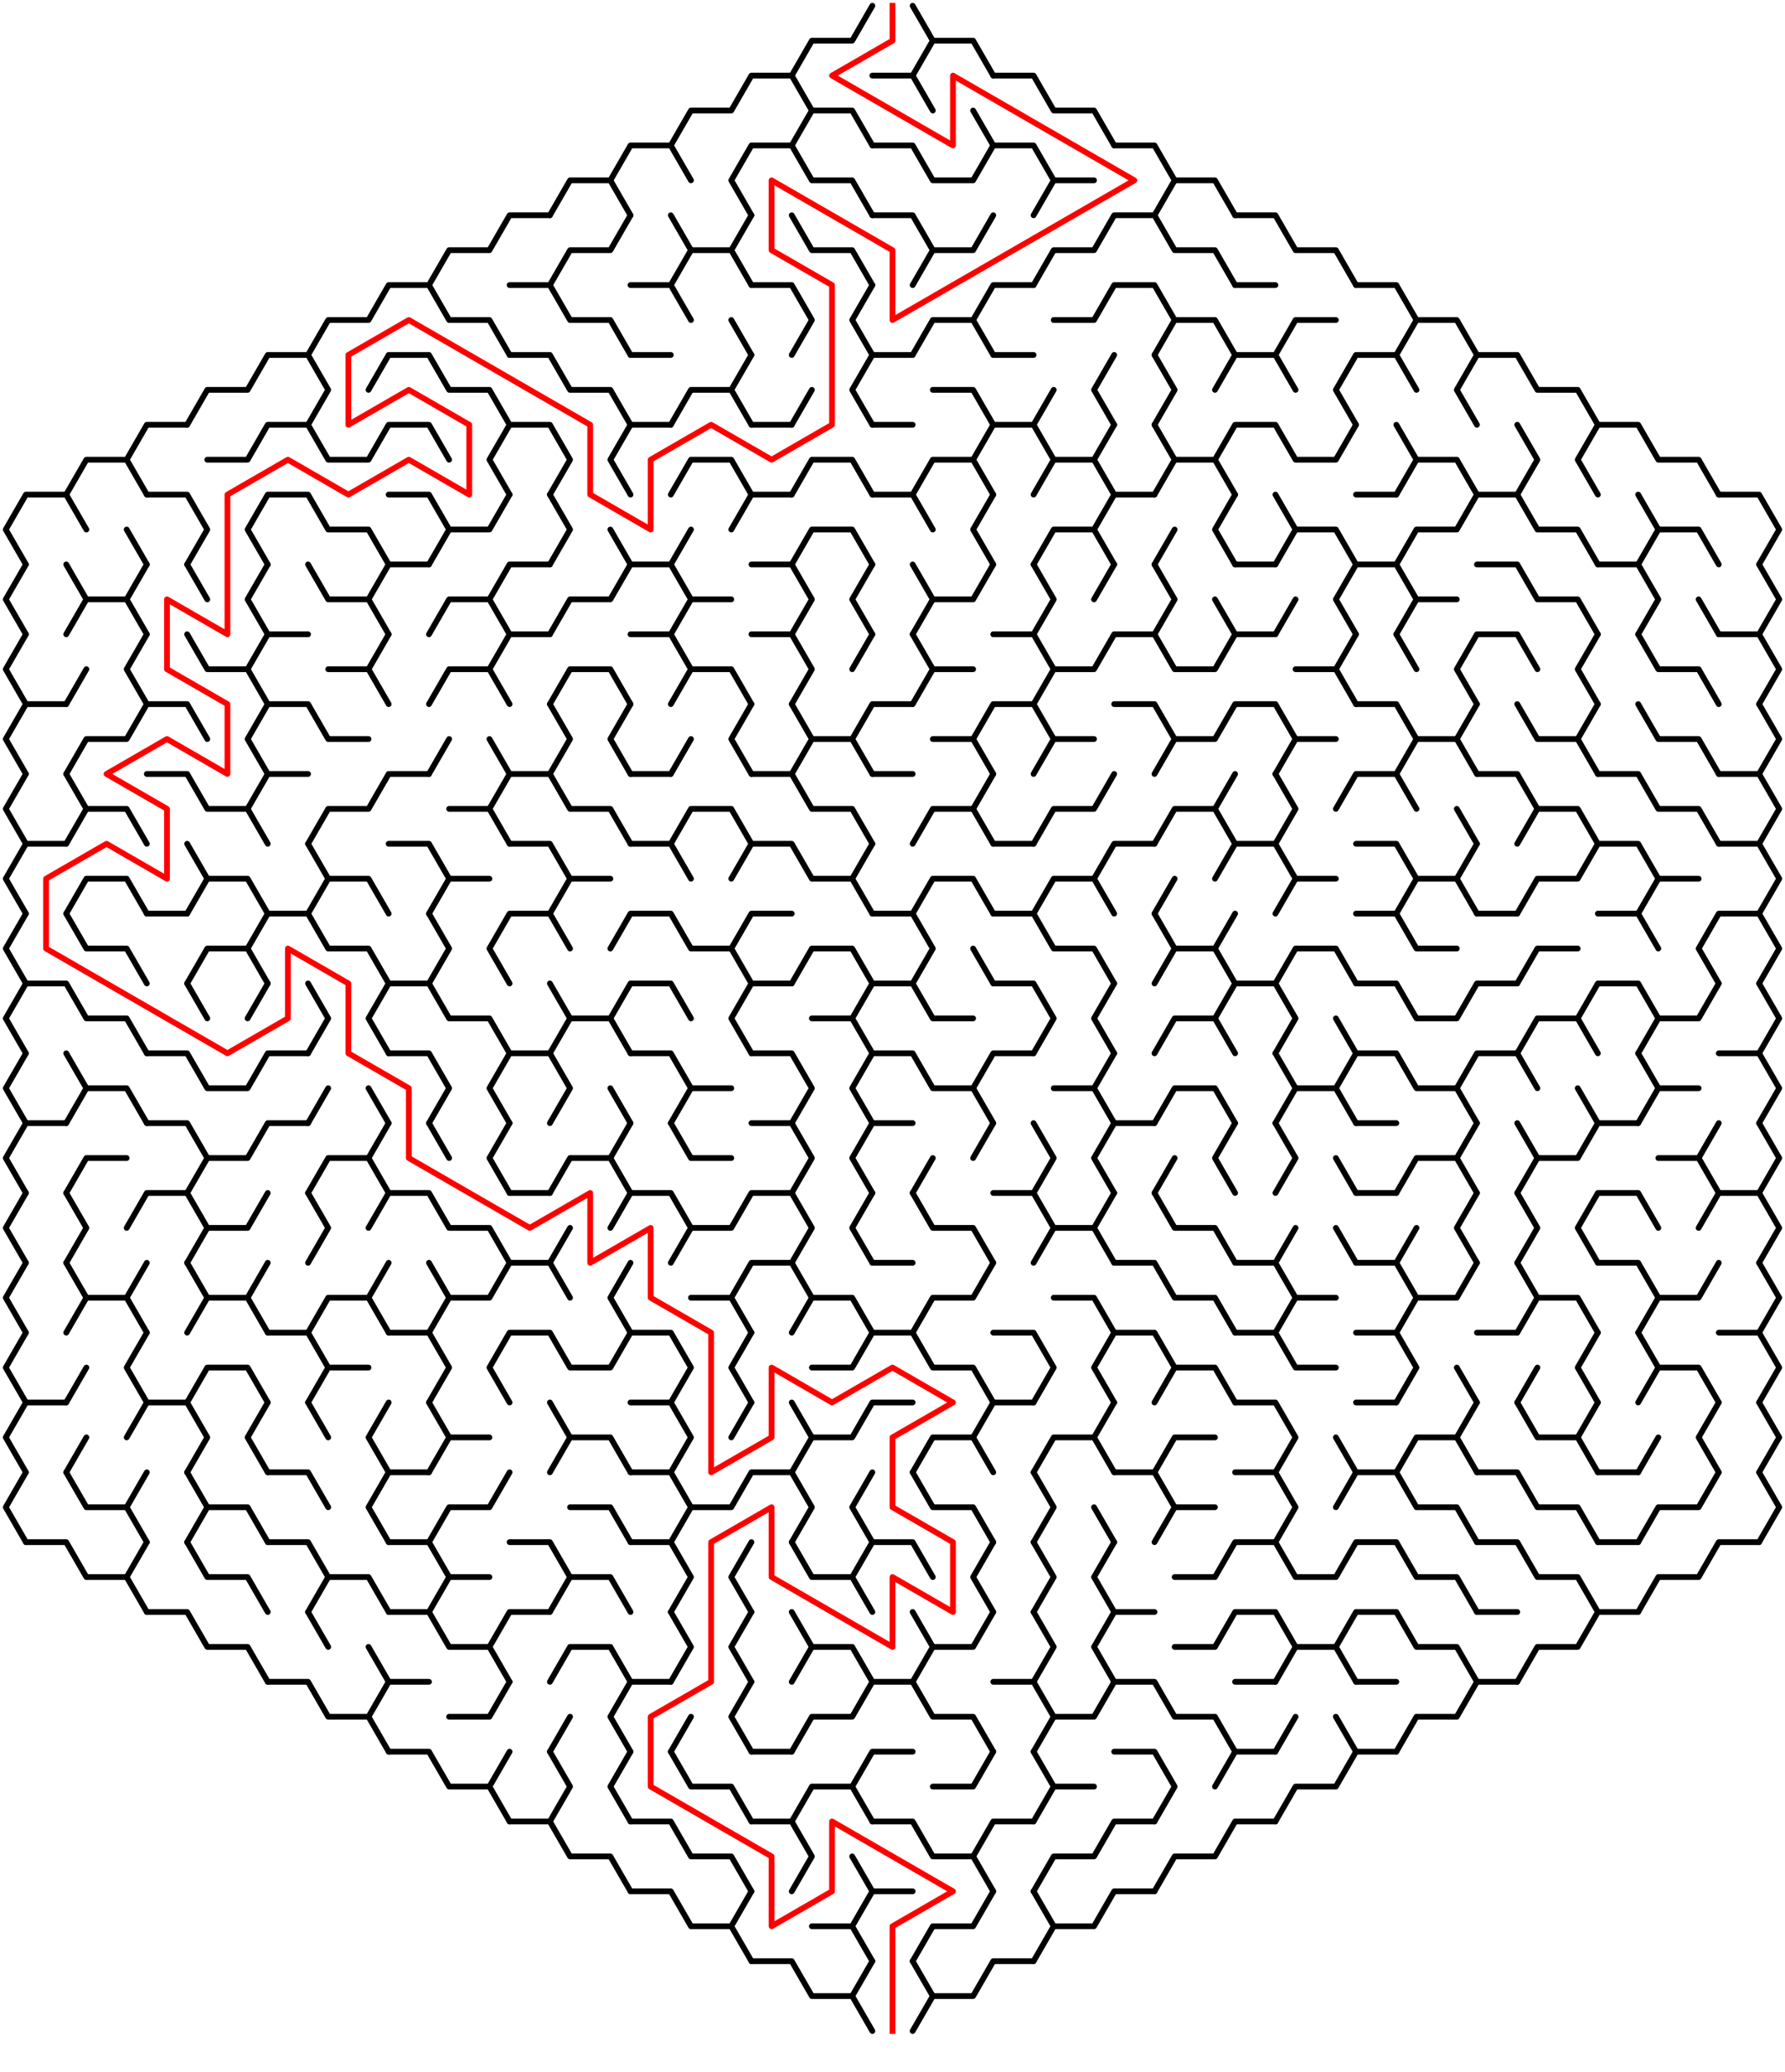 ﻿<?xml version="1.0" encoding="utf-8" standalone="no"?>
<!DOCTYPE svg PUBLIC "-//W3C//DTD SVG 1.1//EN" "http://www.w3.org/Graphics/SVG/1.1/DTD/svg11.dtd">
<svg width="620" height="719.337" version="1.1" xmlns="http://www.w3.org/2000/svg">
  <title>Hexagonal sigma maze with 15 cells side</title>
  <g fill="none" stroke="#000000" stroke-width="2" stroke-linecap="round" stroke-linejoin="round">
    <polyline points="275,26.249 282,14.124 296,14.124 303,2" />
    <polyline points="317,2 324,14.124 317,26.249" />
    <polyline points="324,14.124 338,14.124 345,26.249" />
    <polyline points="233,50.497 240,38.373 254,38.373 261,26.249 275,26.249 282,38.373 275,50.497" />
    <polyline points="282,38.373 296,38.373 303,50.497" />
    <polyline points="303,26.249 317,26.249 324,38.373" />
    <line x1="338" y1="38.373" x2="345" y2="50.497" />
    <polyline points="345,26.249 359,26.249 366,38.373 380,38.373 387,50.497" />
    <polyline points="191,74.746 198,62.622 212,62.622 219,74.746" />
    <polyline points="212,62.622 219,50.497 233,50.497 240,62.622" />
    <polyline points="261,74.746 254,62.622 261,50.497 275,50.497 282,62.622 296,62.622 303,74.746" />
    <polyline points="303,50.497 317,50.497 324,62.622 338,62.622 345,50.497 359,50.497 366,62.622 359,74.746" />
    <line x1="366" y1="62.622" x2="380" y2="62.622" />
    <polyline points="387,50.497 401,50.497 408,62.622 401,74.746" />
    <polyline points="408,62.622 422,62.622 429,74.746" />
    <polyline points="149,98.995 156,86.87 170,86.87 177,74.746 191,74.746" />
    <polyline points="191,98.995 198,86.87 212,86.87 219,74.746" />
    <polyline points="233,74.746 240,86.87 233,98.995" />
    <polyline points="240,86.87 254,86.87 261,98.995" />
    <line x1="254" y1="86.87" x2="261" y2="74.746" />
    <polyline points="275,74.746 282,86.87 296,86.87 303,98.995" />
    <polyline points="303,74.746 317,74.746 324,86.87 317,98.995" />
    <polyline points="324,86.87 338,86.87 345,74.746" />
    <polyline points="359,98.995 366,86.87 380,86.87 387,74.746 401,74.746 408,86.87 422,86.87 429,98.995" />
    <polyline points="429,74.746 443,74.746 450,86.87 464,86.87 471,98.995" />
    <polyline points="107,123.244 114,111.119 128,111.119 135,98.995 149,98.995 156,111.119 170,111.119 177,123.244" />
    <polyline points="177,98.995 191,98.995 198,111.119 212,111.119 219,123.244" />
    <polyline points="219,98.995 233,98.995 240,111.119" />
    <line x1="254" y1="111.119" x2="261" y2="123.244" />
    <polyline points="261,98.995 275,98.995 282,111.119 275,123.244" />
    <polyline points="303,123.244 296,111.119 303,98.995" />
    <polyline points="317,123.244 324,111.119 338,111.119 345,123.244" />
    <polyline points="338,111.119 345,98.995 359,98.995" />
    <polyline points="366,111.119 380,111.119 387,98.995 401,98.995 408,111.119 401,123.244" />
    <polyline points="408,111.119 422,111.119 429,123.244" />
    <line x1="429" y1="98.995" x2="443" y2="98.995" />
    <polyline points="443,123.244 450,111.119 464,111.119" />
    <polyline points="471,98.995 485,98.995 492,111.119 485,123.244" />
    <polyline points="492,111.119 506,111.119 513,123.244" />
    <polyline points="65,147.492 72,135.368 86,135.368 93,123.244 107,123.244 114,135.368 107,147.492" />
    <polyline points="128,135.368 135,123.244 149,123.244 156,135.368 170,135.368 177,147.492" />
    <polyline points="177,123.244 191,123.244 198,135.368 212,135.368 219,147.492" />
    <line x1="219" y1="123.244" x2="233" y2="123.244" />
    <polyline points="233,147.492 240,135.368 254,135.368 261,147.492" />
    <line x1="254" y1="135.368" x2="261" y2="123.244" />
    <line x1="275" y1="147.492" x2="282" y2="135.368" />
    <polyline points="303,147.492 296,135.368 303,123.244 317,123.244" />
    <polyline points="324,135.368 338,135.368 345,147.492" />
    <line x1="345" y1="123.244" x2="359" y2="123.244" />
    <line x1="359" y1="147.492" x2="366" y2="135.368" />
    <polyline points="387,147.492 380,135.368 387,123.244" />
    <polyline points="401,123.244 408,135.368 401,147.492" />
    <polyline points="422,135.368 429,123.244 443,123.244 450,135.368" />
    <polyline points="471,147.492 464,135.368 471,123.244 485,123.244 492,135.368" />
    <polyline points="513,147.492 506,135.368 513,123.244 527,123.244 534,135.368 548,135.368 555,147.492" />
    <polyline points="23,171.741 30,159.617 44,159.617 51,171.741" />
    <polyline points="44,159.617 51,147.492 65,147.492" />
    <polyline points="72,159.617 86,159.617 93,147.492 107,147.492 114,159.617 128,159.617 135,147.492 149,147.492 156,159.617" />
    <polyline points="177,171.741 170,159.617 177,147.492 191,147.492 198,159.617 191,171.741" />
    <polyline points="219,171.741 212,159.617 219,147.492 233,147.492" />
    <polyline points="233,171.741 240,159.617 254,159.617 261,171.741" />
    <line x1="261" y1="147.492" x2="275" y2="147.492" />
    <polyline points="275,171.741 282,159.617 296,159.617 303,171.741" />
    <line x1="303" y1="147.492" x2="317" y2="147.492" />
    <polyline points="317,171.741 324,159.617 338,159.617 345,171.741" />
    <polyline points="338,159.617 345,147.492 359,147.492 366,159.617 359,171.741" />
    <polyline points="366,159.617 380,159.617 387,171.741" />
    <line x1="380" y1="159.617" x2="387" y2="147.492" />
    <polyline points="401,147.492 408,159.617 401,171.741" />
    <polyline points="408,159.617 422,159.617 429,171.741" />
    <polyline points="422,159.617 429,147.492 443,147.492 450,159.617 464,159.617 471,147.492" />
    <polyline points="485,147.492 492,159.617 485,171.741" />
    <polyline points="492,159.617 506,159.617 513,171.741" />
    <polyline points="527,147.492 534,159.617 527,171.741" />
    <polyline points="555,171.741 548,159.617 555,147.492 569,147.492 576,159.617 590,159.617 597,171.741" />
    <polyline points="9,195.99 2,183.865 9,171.741 23,171.741 30,183.865" />
    <line x1="44" y1="183.865" x2="51" y2="195.99" />
    <polyline points="51,171.741 65,171.741 72,183.865 65,195.99" />
    <polyline points="93,195.99 86,183.865 93,171.741 107,171.741 114,183.865 128,183.865 135,195.99" />
    <polyline points="135,171.741 149,171.741 156,183.865 149,195.99" />
    <polyline points="156,183.865 170,183.865 177,171.741" />
    <polyline points="191,171.741 198,183.865 191,195.99" />
    <line x1="212" y1="183.865" x2="219" y2="195.99" />
    <line x1="233" y1="195.99" x2="240" y2="183.865" />
    <polyline points="254,183.865 261,171.741 275,171.741" />
    <polyline points="275,195.99 282,183.865 296,183.865 303,195.99" />
    <polyline points="303,171.741 317,171.741 324,183.865" />
    <polyline points="345,195.99 338,183.865 345,171.741" />
    <polyline points="359,195.99 366,183.865 380,183.865 387,195.99" />
    <polyline points="380,183.865 387,171.741 401,171.741" />
    <line x1="401" y1="195.99" x2="408" y2="183.865" />
    <polyline points="429,195.99 422,183.865 429,171.741" />
    <polyline points="443,171.741 450,183.865 443,195.99" />
    <polyline points="450,183.865 464,183.865 471,195.99" />
    <line x1="471" y1="171.741" x2="485" y2="171.741" />
    <polyline points="485,195.99 492,183.865 506,183.865 513,171.741 527,171.741 534,183.865 548,183.865 555,195.99" />
    <polyline points="569,171.741 576,183.865 569,195.99" />
    <polyline points="576,183.865 590,183.865 597,195.99" />
    <polyline points="597,171.741 611,171.741 618,183.865 611,195.99" />
    <polyline points="9,220.238 2,208.114 9,195.99" />
    <polyline points="23,195.99 30,208.114 23,220.238" />
    <polyline points="30,208.114 44,208.114 51,220.238" />
    <line x1="44" y1="208.114" x2="51" y2="195.99" />
    <line x1="65" y1="195.99" x2="72" y2="208.114" />
    <polyline points="93,220.238 86,208.114 93,195.99" />
    <polyline points="107,195.99 114,208.114 128,208.114 135,220.238" />
    <polyline points="128,208.114 135,195.99 149,195.99" />
    <polyline points="149,220.238 156,208.114 170,208.114 177,220.238" />
    <polyline points="170,208.114 177,195.99 191,195.99" />
    <polyline points="191,220.238 198,208.114 212,208.114 219,195.99 233,195.99 240,208.114 233,220.238" />
    <line x1="240" y1="208.114" x2="254" y2="208.114" />
    <polyline points="261,195.99 275,195.99 282,208.114 275,220.238" />
    <polyline points="303,220.238 296,208.114 303,195.99" />
    <polyline points="317,195.99 324,208.114 317,220.238" />
    <polyline points="324,208.114 338,208.114 345,195.99" />
    <polyline points="359,195.99 366,208.114 359,220.238" />
    <line x1="380" y1="208.114" x2="387" y2="195.99" />
    <polyline points="401,195.99 408,208.114 401,220.238" />
    <line x1="422" y1="208.114" x2="429" y2="220.238" />
    <line x1="429" y1="195.99" x2="443" y2="195.99" />
    <line x1="443" y1="220.238" x2="450" y2="208.114" />
    <polyline points="471,220.238 464,208.114 471,195.99 485,195.99 492,208.114 485,220.238" />
    <line x1="492" y1="208.114" x2="506" y2="208.114" />
    <polyline points="513,195.99 527,195.99 534,208.114 548,208.114 555,220.238" />
    <polyline points="555,195.99 569,195.99 576,208.114 569,220.238" />
    <line x1="590" y1="208.114" x2="597" y2="220.238" />
    <polyline points="611,195.99 618,208.114 611,220.238" />
    <polyline points="9,244.487 2,232.363 9,220.238" />
    <line x1="23" y1="244.487" x2="30" y2="232.363" />
    <polyline points="51,244.487 44,232.363 51,220.238" />
    <polyline points="65,220.238 72,232.363 86,232.363 93,244.487" />
    <polyline points="86,232.363 93,220.238 107,220.238" />
    <polyline points="114,232.363 128,232.363 135,244.487" />
    <line x1="128" y1="232.363" x2="135" y2="220.238" />
    <polyline points="149,244.487 156,232.363 170,232.363 177,244.487" />
    <polyline points="170,232.363 177,220.238 191,220.238" />
    <polyline points="191,244.487 198,232.363 212,232.363 219,244.487" />
    <polyline points="219,220.238 233,220.238 240,232.363 233,244.487" />
    <polyline points="240,232.363 254,232.363 261,244.487" />
    <polyline points="261,220.238 275,220.238 282,232.363 275,244.487" />
    <line x1="296" y1="232.363" x2="303" y2="220.238" />
    <polyline points="317,220.238 324,232.363 317,244.487" />
    <line x1="324" y1="232.363" x2="338" y2="232.363" />
    <polyline points="345,220.238 359,220.238 366,232.363 359,244.487" />
    <polyline points="366,232.363 380,232.363 387,220.238 401,220.238 408,232.363 422,232.363 429,220.238 443,220.238" />
    <polyline points="450,232.363 464,232.363 471,244.487" />
    <line x1="464" y1="232.363" x2="471" y2="220.238" />
    <line x1="485" y1="220.238" x2="492" y2="232.363" />
    <polyline points="513,244.487 506,232.363 513,220.238 527,220.238 534,232.363" />
    <polyline points="555,244.487 548,232.363 555,220.238" />
    <polyline points="569,220.238 576,232.363 590,232.363 597,244.487" />
    <polyline points="597,220.238 611,220.238 618,232.363 611,244.487" />
    <polyline points="9,268.736 2,256.611 9,244.487 23,244.487" />
    <polyline points="23,268.736 30,256.611 44,256.611 51,244.487 65,244.487 72,256.611" />
    <polyline points="93,268.736 86,256.611 93,244.487 107,244.487 114,256.611 128,256.611" />
    <line x1="149" y1="268.736" x2="156" y2="256.611" />
    <line x1="170" y1="256.611" x2="177" y2="268.736" />
    <polyline points="191,244.487 198,256.611 191,268.736" />
    <polyline points="219,268.736 212,256.611 219,244.487" />
    <line x1="233" y1="268.736" x2="240" y2="256.611" />
    <polyline points="261,268.736 254,256.611 261,244.487" />
    <polyline points="275,244.487 282,256.611 275,268.736" />
    <polyline points="282,256.611 296,256.611 303,268.736" />
    <polyline points="296,256.611 303,244.487 317,244.487" />
    <polyline points="324,256.611 338,256.611 345,268.736" />
    <polyline points="338,256.611 345,244.487 359,244.487 366,256.611 359,268.736" />
    <line x1="366" y1="256.611" x2="380" y2="256.611" />
    <polyline points="387,244.487 401,244.487 408,256.611 401,268.736" />
    <polyline points="408,256.611 422,256.611 429,244.487 443,244.487 450,256.611 443,268.736" />
    <line x1="450" y1="256.611" x2="464" y2="256.611" />
    <polyline points="471,244.487 485,244.487 492,256.611 485,268.736" />
    <polyline points="492,256.611 506,256.611 513,268.736" />
    <line x1="506" y1="256.611" x2="513" y2="244.487" />
    <polyline points="527,244.487 534,256.611 548,256.611 555,268.736" />
    <line x1="548" y1="256.611" x2="555" y2="244.487" />
    <polyline points="569,244.487 576,256.611 590,256.611 597,268.736" />
    <polyline points="611,244.487 618,256.611 611,268.736" />
    <polyline points="9,292.985 2,280.86 9,268.736" />
    <polyline points="23,268.736 30,280.86 23,292.985" />
    <polyline points="30,280.86 44,280.86 51,292.985" />
    <polyline points="51,268.736 65,268.736 72,280.86 86,280.86 93,292.985" />
    <polyline points="86,280.86 93,268.736 107,268.736" />
    <polyline points="107,292.985 114,280.86 128,280.86 135,268.736 149,268.736" />
    <polyline points="156,280.86 170,280.86 177,292.985" />
    <polyline points="170,280.86 177,268.736 191,268.736 198,280.86 212,280.86 219,292.985" />
    <line x1="219" y1="268.736" x2="233" y2="268.736" />
    <polyline points="233,292.985 240,280.86 254,280.86 261,292.985" />
    <polyline points="261,268.736 275,268.736 282,280.86 296,280.86 303,292.985" />
    <line x1="303" y1="268.736" x2="317" y2="268.736" />
    <polyline points="317,292.985 324,280.86 338,280.86 345,292.985" />
    <line x1="338" y1="280.86" x2="345" y2="268.736" />
    <polyline points="359,292.985 366,280.86 380,280.86 387,268.736" />
    <polyline points="401,292.985 408,280.86 422,280.86 429,292.985" />
    <line x1="422" y1="280.86" x2="429" y2="268.736" />
    <polyline points="443,268.736 450,280.86 443,292.985" />
    <polyline points="464,280.86 471,268.736 485,268.736 492,280.86" />
    <line x1="506" y1="280.86" x2="513" y2="292.985" />
    <polyline points="513,268.736 527,268.736 534,280.86 527,292.985" />
    <polyline points="534,280.86 548,280.86 555,292.985" />
    <polyline points="555,268.736 569,268.736 576,280.86 590,280.86 597,292.985" />
    <polyline points="597,268.736 611,268.736 618,280.86 611,292.985" />
    <polyline points="9,317.233 2,305.109 9,292.985 23,292.985" />
    <polyline points="23,317.233 30,305.109 44,305.109 51,317.233" />
    <polyline points="65,292.985 72,305.109 65,317.233" />
    <polyline points="72,305.109 86,305.109 93,317.233" />
    <polyline points="107,292.985 114,305.109 107,317.233" />
    <polyline points="114,305.109 128,305.109 135,317.233" />
    <polyline points="135,292.985 149,292.985 156,305.109 149,317.233" />
    <line x1="156" y1="305.109" x2="170" y2="305.109" />
    <polyline points="177,292.985 191,292.985 198,305.109 191,317.233" />
    <line x1="198" y1="305.109" x2="212" y2="305.109" />
    <polyline points="219,292.985 233,292.985 240,305.109" />
    <polyline points="254,305.109 261,292.985 275,292.985 282,305.109 296,305.109 303,317.233" />
    <line x1="296" y1="305.109" x2="303" y2="292.985" />
    <polyline points="317,317.233 324,305.109 338,305.109 345,317.233" />
    <line x1="345" y1="292.985" x2="359" y2="292.985" />
    <polyline points="359,317.233 366,305.109 380,305.109 387,317.233" />
    <polyline points="380,305.109 387,292.985 401,292.985" />
    <line x1="401" y1="317.233" x2="408" y2="305.109" />
    <polyline points="422,305.109 429,292.985 443,292.985 450,305.109 443,317.233" />
    <line x1="450" y1="305.109" x2="464" y2="305.109" />
    <polyline points="471,292.985 485,292.985 492,305.109 485,317.233" />
    <polyline points="492,305.109 506,305.109 513,317.233" />
    <line x1="506" y1="305.109" x2="513" y2="292.985" />
    <polyline points="527,317.233 534,305.109 548,305.109 555,292.985 569,292.985 576,305.109 569,317.233" />
    <line x1="576" y1="305.109" x2="590" y2="305.109" />
    <polyline points="597,292.985 611,292.985 618,305.109 611,317.233" />
    <polyline points="9,341.482 2,329.358 9,317.233" />
    <polyline points="23,317.233 30,329.358 44,329.358 51,341.482" />
    <line x1="51" y1="317.233" x2="65" y2="317.233" />
    <polyline points="65,341.482 72,329.358 86,329.358 93,341.482" />
    <polyline points="86,329.358 93,317.233 107,317.233 114,329.358 128,329.358 135,341.482" />
    <polyline points="149,317.233 156,329.358 149,341.482" />
    <polyline points="177,341.482 170,329.358 177,317.233 191,317.233 198,329.358" />
    <polyline points="212,329.358 219,317.233 233,317.233 240,329.358 254,329.358 261,341.482" />
    <polyline points="254,329.358 261,317.233 275,317.233" />
    <polyline points="275,341.482 282,329.358 296,329.358 303,341.482" />
    <polyline points="303,317.233 317,317.233 324,329.358 317,341.482" />
    <line x1="338" y1="329.358" x2="345" y2="341.482" />
    <polyline points="345,317.233 359,317.233 366,329.358 380,329.358 387,341.482" />
    <polyline points="401,317.233 408,329.358 401,341.482" />
    <polyline points="408,329.358 422,329.358 429,341.482" />
    <line x1="422" y1="329.358" x2="429" y2="317.233" />
    <polyline points="443,341.482 450,329.358 464,329.358 471,341.482" />
    <polyline points="471,317.233 485,317.233 492,329.358 506,329.358" />
    <line x1="513" y1="317.233" x2="527" y2="317.233" />
    <polyline points="527,341.482 534,329.358 548,329.358" />
    <polyline points="555,317.233 569,317.233 576,329.358" />
    <polyline points="597,341.482 590,329.358 597,317.233 611,317.233 618,329.358 611,341.482" />
    <polyline points="9,365.731 2,353.606 9,341.482 23,341.482 30,353.606 44,353.606 51,365.731" />
    <line x1="65" y1="341.482" x2="72" y2="353.606" />
    <line x1="86" y1="353.606" x2="93" y2="341.482" />
    <polyline points="107,341.482 114,353.606 107,365.731" />
    <polyline points="135,365.731 128,353.606 135,341.482 149,341.482 156,353.606 170,353.606 177,365.731" />
    <polyline points="191,341.482 198,353.606 191,365.731" />
    <polyline points="198,353.606 212,353.606 219,365.731" />
    <polyline points="212,353.606 219,341.482 233,341.482 240,353.606" />
    <polyline points="261,365.731 254,353.606 261,341.482 275,341.482" />
    <polyline points="282,353.606 296,353.606 303,365.731" />
    <polyline points="296,353.606 303,341.482 317,341.482 324,353.606 338,353.606" />
    <polyline points="345,341.482 359,341.482 366,353.606 359,365.731" />
    <polyline points="387,365.731 380,353.606 387,341.482" />
    <polyline points="401,365.731 408,353.606 422,353.606 429,365.731" />
    <polyline points="422,353.606 429,341.482 443,341.482 450,353.606 443,365.731" />
    <line x1="464" y1="353.606" x2="471" y2="365.731" />
    <polyline points="471,341.482 485,341.482 492,353.606 506,353.606 513,341.482 527,341.482" />
    <polyline points="527,365.731 534,353.606 548,353.606 555,365.731" />
    <polyline points="548,353.606 555,341.482 569,341.482 576,353.606 569,365.731" />
    <polyline points="576,353.606 590,353.606 597,341.482" />
    <polyline points="611,341.482 618,353.606 611,365.731" />
    <polyline points="9,389.979 2,377.855 9,365.731" />
    <polyline points="23,365.731 30,377.855 23,389.979" />
    <polyline points="30,377.855 44,377.855 51,389.979" />
    <polyline points="51,365.731 65,365.731 72,377.855 86,377.855 93,365.731 107,365.731" />
    <line x1="107" y1="389.979" x2="114" y2="377.855" />
    <line x1="128" y1="377.855" x2="135" y2="389.979" />
    <polyline points="135,365.731 149,365.731 156,377.855 149,389.979" />
    <polyline points="177,389.979 170,377.855 177,365.731 191,365.731 198,377.855 191,389.979" />
    <line x1="212" y1="377.855" x2="219" y2="389.979" />
    <polyline points="219,365.731 233,365.731 240,377.855 233,389.979" />
    <line x1="240" y1="377.855" x2="254" y2="377.855" />
    <polyline points="261,365.731 275,365.731 282,377.855 275,389.979" />
    <polyline points="303,389.979 296,377.855 303,365.731 317,365.731 324,377.855 338,377.855 345,389.979" />
    <polyline points="338,377.855 345,365.731 359,365.731" />
    <polyline points="366,377.855 380,377.855 387,389.979" />
    <line x1="380" y1="377.855" x2="387" y2="365.731" />
    <polyline points="401,389.979 408,377.855 422,377.855 429,389.979" />
    <polyline points="443,365.731 450,377.855 443,389.979" />
    <polyline points="450,377.855 464,377.855 471,389.979" />
    <polyline points="464,377.855 471,365.731 485,365.731 492,377.855 506,377.855 513,389.979" />
    <polyline points="506,377.855 513,365.731 527,365.731 534,377.855" />
    <line x1="548" y1="377.855" x2="555" y2="389.979" />
    <polyline points="569,365.731 576,377.855 569,389.979" />
    <line x1="576" y1="377.855" x2="590" y2="377.855" />
    <polyline points="597,365.731 611,365.731 618,377.855 611,389.979" />
    <polyline points="9,414.228 2,402.104 9,389.979 23,389.979" />
    <polyline points="23,414.228 30,402.104 44,402.104" />
    <polyline points="51,389.979 65,389.979 72,402.104 65,414.228" />
    <polyline points="72,402.104 86,402.104 93,389.979 107,389.979" />
    <polyline points="107,414.228 114,402.104 128,402.104 135,414.228" />
    <line x1="128" y1="402.104" x2="135" y2="389.979" />
    <line x1="149" y1="389.979" x2="156" y2="402.104" />
    <polyline points="177,414.228 170,402.104 177,389.979" />
    <polyline points="191,414.228 198,402.104 212,402.104 219,414.228" />
    <line x1="212" y1="402.104" x2="219" y2="389.979" />
    <polyline points="233,389.979 240,402.104 254,402.104" />
    <polyline points="261,389.979 275,389.979 282,402.104 275,414.228" />
    <polyline points="303,414.228 296,402.104 303,389.979 317,389.979" />
    <line x1="317" y1="414.228" x2="324" y2="402.104" />
    <line x1="338" y1="402.104" x2="345" y2="389.979" />
    <polyline points="359,389.979 366,402.104 359,414.228" />
    <polyline points="387,414.228 380,402.104 387,389.979 401,389.979" />
    <line x1="401" y1="414.228" x2="408" y2="402.104" />
    <polyline points="429,414.228 422,402.104 429,389.979" />
    <polyline points="443,389.979 450,402.104 443,414.228" />
    <line x1="464" y1="402.104" x2="471" y2="414.228" />
    <line x1="471" y1="389.979" x2="485" y2="389.979" />
    <polyline points="485,414.228 492,402.104 506,402.104 513,414.228" />
    <line x1="506" y1="402.104" x2="513" y2="389.979" />
    <polyline points="527,389.979 534,402.104 527,414.228" />
    <polyline points="534,402.104 548,402.104 555,389.979 569,389.979" />
    <polyline points="576,402.104 590,402.104 597,414.228" />
    <line x1="590" y1="402.104" x2="597" y2="389.979" />
    <polyline points="611,389.979 618,402.104 611,414.228" />
    <polyline points="9,438.477 2,426.352 9,414.228" />
    <polyline points="23,414.228 30,426.352 23,438.477" />
    <polyline points="44,426.352 51,414.228 65,414.228 72,426.352 65,438.477" />
    <polyline points="72,426.352 86,426.352 93,414.228" />
    <polyline points="107,414.228 114,426.352 107,438.477" />
    <polyline points="128,426.352 135,414.228 149,414.228 156,426.352 170,426.352 177,438.477" />
    <line x1="177" y1="414.228" x2="191" y2="414.228" />
    <line x1="191" y1="438.477" x2="198" y2="426.352" />
    <polyline points="212,426.352 219,414.228 233,414.228 240,426.352 233,438.477" />
    <polyline points="240,426.352 254,426.352 261,414.228 275,414.228 282,426.352 275,438.477" />
    <polyline points="303,438.477 296,426.352 303,414.228" />
    <polyline points="317,414.228 324,426.352 338,426.352 345,438.477" />
    <polyline points="345,414.228 359,414.228 366,426.352 359,438.477" />
    <polyline points="366,426.352 380,426.352 387,438.477" />
    <line x1="380" y1="426.352" x2="387" y2="414.228" />
    <polyline points="401,414.228 408,426.352 422,426.352 429,438.477" />
    <line x1="443" y1="438.477" x2="450" y2="426.352" />
    <line x1="464" y1="426.352" x2="471" y2="438.477" />
    <line x1="471" y1="414.228" x2="485" y2="414.228" />
    <line x1="485" y1="438.477" x2="492" y2="426.352" />
    <polyline points="513,438.477 506,426.352 513,414.228" />
    <polyline points="527,414.228 534,426.352 527,438.477" />
    <polyline points="555,438.477 548,426.352 555,414.228 569,414.228 576,426.352" />
    <polyline points="590,426.352 597,414.228 611,414.228 618,426.352 611,438.477" />
    <polyline points="9,462.726 2,450.601 9,438.477" />
    <polyline points="23,438.477 30,450.601 23,462.726" />
    <polyline points="30,450.601 44,450.601 51,462.726" />
    <line x1="44" y1="450.601" x2="51" y2="438.477" />
    <polyline points="65,438.477 72,450.601 65,462.726" />
    <polyline points="72,450.601 86,450.601 93,462.726" />
    <line x1="86" y1="450.601" x2="93" y2="438.477" />
    <polyline points="107,462.726 114,450.601 128,450.601 135,462.726" />
    <line x1="128" y1="450.601" x2="135" y2="438.477" />
    <polyline points="149,438.477 156,450.601 149,462.726" />
    <polyline points="156,450.601 170,450.601 177,438.477 191,438.477 198,450.601" />
    <polyline points="219,462.726 212,450.601 219,438.477" />
    <polyline points="240,450.601 254,450.601 261,462.726" />
    <polyline points="254,450.601 261,438.477 275,438.477 282,450.601 275,462.726" />
    <polyline points="282,450.601 296,450.601 303,462.726" />
    <line x1="303" y1="438.477" x2="317" y2="438.477" />
    <polyline points="317,462.726 324,450.601 338,450.601 345,438.477" />
    <polyline points="366,450.601 380,450.601 387,462.726" />
    <polyline points="387,438.477 401,438.477 408,450.601 422,450.601 429,462.726" />
    <polyline points="429,438.477 443,438.477 450,450.601 443,462.726" />
    <line x1="450" y1="450.601" x2="464" y2="450.601" />
    <polyline points="471,438.477 485,438.477 492,450.601 485,462.726" />
    <polyline points="492,450.601 506,450.601 513,438.477" />
    <polyline points="527,438.477 534,450.601 527,462.726" />
    <polyline points="534,450.601 548,450.601 555,462.726" />
    <polyline points="555,438.477 569,438.477 576,450.601 569,462.726" />
    <polyline points="576,450.601 590,450.601 597,438.477" />
    <polyline points="611,438.477 618,450.601 611,462.726" />
    <polyline points="9,486.974 2,474.85 9,462.726" />
    <line x1="23" y1="486.974" x2="30" y2="474.85" />
    <polyline points="51,486.974 44,474.85 51,462.726" />
    <polyline points="65,486.974 72,474.85 86,474.85 93,486.974" />
    <polyline points="93,462.726 107,462.726 114,474.85 107,486.974" />
    <line x1="114" y1="474.85" x2="128" y2="474.85" />
    <polyline points="135,462.726 149,462.726 156,474.85 149,486.974" />
    <polyline points="177,486.974 170,474.85 177,462.726 191,462.726 198,474.85 212,474.85 219,462.726 233,462.726 240,474.85 233,486.974" />
    <polyline points="261,486.974 254,474.85 261,462.726" />
    <polyline points="282,474.85 296,474.85 303,462.726 317,462.726 324,474.85 338,474.85 345,486.974" />
    <polyline points="345,462.726 359,462.726 366,474.85 359,486.974" />
    <polyline points="387,486.974 380,474.85 387,462.726 401,462.726 408,474.85 401,486.974" />
    <polyline points="408,474.85 422,474.85 429,486.974" />
    <polyline points="429,462.726 443,462.726 450,474.85 464,474.85" />
    <polyline points="471,462.726 485,462.726 492,474.85 485,486.974" />
    <line x1="506" y1="474.85" x2="513" y2="486.974" />
    <line x1="513" y1="462.726" x2="527" y2="462.726" />
    <line x1="527" y1="486.974" x2="534" y2="474.85" />
    <polyline points="555,486.974 548,474.85 555,462.726" />
    <polyline points="569,462.726 576,474.85 569,486.974" />
    <polyline points="576,474.85 590,474.85 597,486.974" />
    <polyline points="597,462.726 611,462.726 618,474.85 611,486.974" />
    <polyline points="9,511.223 2,499.099 9,486.974 23,486.974" />
    <line x1="23" y1="511.223" x2="30" y2="499.099" />
    <polyline points="44,499.099 51,486.974 65,486.974 72,499.099 65,511.223" />
    <polyline points="93,511.223 86,499.099 93,486.974" />
    <line x1="107" y1="486.974" x2="114" y2="499.099" />
    <polyline points="135,511.223 128,499.099 135,486.974" />
    <polyline points="149,486.974 156,499.099 149,511.223" />
    <line x1="156" y1="499.099" x2="170" y2="499.099" />
    <polyline points="191,486.974 198,499.099 191,511.223" />
    <polyline points="198,499.099 212,499.099 219,511.223" />
    <polyline points="219,486.974 233,486.974 240,499.099 233,511.223" />
    <line x1="254" y1="499.099" x2="261" y2="486.974" />
    <polyline points="275,486.974 282,499.099 275,511.223" />
    <polyline points="282,499.099 296,499.099 303,486.974 317,486.974" />
    <polyline points="317,511.223 324,499.099 338,499.099 345,511.223" />
    <polyline points="338,499.099 345,486.974 359,486.974" />
    <polyline points="359,511.223 366,499.099 380,499.099 387,511.223" />
    <line x1="380" y1="499.099" x2="387" y2="486.974" />
    <polyline points="401,511.223 408,499.099 422,499.099" />
    <polyline points="429,486.974 443,486.974 450,499.099 443,511.223" />
    <line x1="464" y1="499.099" x2="471" y2="511.223" />
    <line x1="471" y1="486.974" x2="485" y2="486.974" />
    <polyline points="485,511.223 492,499.099 506,499.099 513,511.223" />
    <line x1="506" y1="499.099" x2="513" y2="486.974" />
    <polyline points="527,486.974 534,499.099 548,499.099 555,511.223" />
    <line x1="548" y1="499.099" x2="555" y2="486.974" />
    <line x1="569" y1="511.223" x2="576" y2="499.099" />
    <polyline points="597,511.223 590,499.099 597,486.974" />
    <polyline points="611,486.974 618,499.099 611,511.223" />
    <polyline points="9,535.472 2,523.347 9,511.223" />
    <polyline points="23,511.223 30,523.347 44,523.347 51,535.472" />
    <line x1="44" y1="523.347" x2="51" y2="511.223" />
    <polyline points="65,511.223 72,523.347 65,535.472" />
    <polyline points="72,523.347 86,523.347 93,535.472" />
    <polyline points="93,511.223 107,511.223 114,523.347" />
    <polyline points="135,535.472 128,523.347 135,511.223 149,511.223" />
    <polyline points="149,535.472 156,523.347 170,523.347 177,511.223" />
    <polyline points="198,523.347 212,523.347 219,535.472" />
    <polyline points="219,511.223 233,511.223 240,523.347 233,535.472" />
    <polyline points="240,523.347 254,523.347 261,511.223 275,511.223 282,523.347 275,535.472" />
    <polyline points="303,535.472 296,523.347 303,511.223" />
    <polyline points="317,511.223 324,523.347 338,523.347 345,535.472" />
    <polyline points="359,511.223 366,523.347 359,535.472" />
    <line x1="380" y1="523.347" x2="387" y2="535.472" />
    <polyline points="387,511.223 401,511.223 408,523.347 401,535.472" />
    <line x1="408" y1="523.347" x2="422" y2="523.347" />
    <polyline points="429,511.223 443,511.223 450,523.347 443,535.472" />
    <polyline points="464,523.347 471,511.223 485,511.223 492,523.347 506,523.347 513,535.472" />
    <polyline points="513,511.223 527,511.223 534,523.347 548,523.347 555,535.472" />
    <line x1="555" y1="511.223" x2="569" y2="511.223" />
    <polyline points="569,535.472 576,523.347 590,523.347 597,511.223" />
    <polyline points="611,511.223 618,523.347 611,535.472" />
    <polyline points="9,535.472 23,535.472 30,547.596 44,547.596 51,559.72" />
    <line x1="44" y1="547.596" x2="51" y2="535.472" />
    <polyline points="65,535.472 72,547.596 86,547.596 93,559.72" />
    <polyline points="93,535.472 107,535.472 114,547.596 107,559.72" />
    <polyline points="114,547.596 128,547.596 135,559.72" />
    <polyline points="135,535.472 149,535.472 156,547.596 149,559.72" />
    <line x1="156" y1="547.596" x2="170" y2="547.596" />
    <polyline points="177,535.472 191,535.472 198,547.596 191,559.72" />
    <polyline points="198,547.596 212,547.596 219,559.72" />
    <polyline points="219,535.472 233,535.472 240,547.596 233,559.72" />
    <polyline points="261,559.72 254,547.596 261,535.472" />
    <polyline points="275,535.472 282,547.596 296,547.596 303,559.72" />
    <polyline points="296,547.596 303,535.472 317,535.472 324,547.596" />
    <polyline points="345,559.72 338,547.596 345,535.472" />
    <polyline points="359,535.472 366,547.596 359,559.72" />
    <polyline points="387,559.72 380,547.596 387,535.472" />
    <polyline points="408,547.596 422,547.596 429,535.472 443,535.472 450,547.596 464,547.596 471,535.472 485,535.472 492,547.596 506,547.596 513,559.72" />
    <polyline points="513,535.472 527,535.472 534,547.596 548,547.596 555,559.72" />
    <line x1="555" y1="535.472" x2="569" y2="535.472" />
    <polyline points="569,559.72 576,547.596 590,547.596 597,535.472 611,535.472" />
    <polyline points="51,559.72 65,559.72 72,571.845 86,571.845 93,583.969" />
    <line x1="107" y1="559.72" x2="114" y2="571.845" />
    <line x1="128" y1="571.845" x2="135" y2="583.969" />
    <polyline points="135,559.72 149,559.72 156,571.845 170,571.845 177,583.969" />
    <polyline points="170,571.845 177,559.72 191,559.72" />
    <polyline points="191,583.969 198,571.845 212,571.845 219,583.969" />
    <polyline points="233,559.72 240,571.845 233,583.969" />
    <polyline points="261,583.969 254,571.845 261,559.72" />
    <polyline points="275,559.72 282,571.845 275,583.969" />
    <polyline points="282,571.845 296,571.845 303,583.969" />
    <polyline points="317,559.72 324,571.845 317,583.969" />
    <polyline points="324,571.845 338,571.845 345,559.72" />
    <polyline points="359,559.72 366,571.845 359,583.969" />
    <polyline points="387,583.969 380,571.845 387,559.72 401,559.72" />
    <polyline points="408,571.845 422,571.845 429,559.72 443,559.72 450,571.845 443,583.969" />
    <polyline points="450,571.845 464,571.845 471,583.969" />
    <polyline points="464,571.845 471,559.72 485,559.72 492,571.845 506,571.845 513,583.969" />
    <line x1="513" y1="559.72" x2="527" y2="559.72" />
    <polyline points="527,583.969 534,571.845 548,571.845 555,559.72 569,559.72" />
    <polyline points="93,583.969 107,583.969 114,596.093 128,596.093 135,608.218" />
    <polyline points="128,596.093 135,583.969 149,583.969" />
    <polyline points="156,596.093 170,596.093 177,583.969" />
    <line x1="191" y1="608.218" x2="198" y2="596.093" />
    <polyline points="219,608.218 212,596.093 219,583.969 233,583.969" />
    <line x1="233" y1="608.218" x2="240" y2="596.093" />
    <polyline points="261,608.218 254,596.093 261,583.969" />
    <polyline points="275,608.218 282,596.093 296,596.093 303,583.969 317,583.969 324,596.093 338,596.093 345,608.218" />
    <polyline points="345,583.969 359,583.969 366,596.093 359,608.218" />
    <polyline points="366,596.093 380,596.093 387,583.969 401,583.969 408,596.093 422,596.093 429,608.218" />
    <line x1="429" y1="583.969" x2="443" y2="583.969" />
    <line x1="443" y1="608.218" x2="450" y2="596.093" />
    <line x1="464" y1="596.093" x2="471" y2="608.218" />
    <line x1="471" y1="583.969" x2="485" y2="583.969" />
    <polyline points="485,608.218 492,596.093 506,596.093 513,583.969 527,583.969" />
    <polyline points="135,608.218 149,608.218 156,620.342 170,620.342 177,632.466" />
    <line x1="170" y1="620.342" x2="177" y2="608.218" />
    <polyline points="191,608.218 198,620.342 191,632.466" />
    <polyline points="219,632.466 212,620.342 219,608.218" />
    <polyline points="233,608.218 240,620.342 254,620.342 261,632.466" />
    <line x1="261" y1="608.218" x2="275" y2="608.218" />
    <polyline points="275,632.466 282,620.342 296,620.342 303,632.466" />
    <polyline points="296,620.342 303,608.218 317,608.218" />
    <polyline points="324,620.342 338,620.342 345,608.218" />
    <polyline points="359,608.218 366,620.342 359,632.466" />
    <line x1="366" y1="620.342" x2="380" y2="620.342" />
    <polyline points="387,608.218 401,608.218 408,620.342 401,632.466" />
    <polyline points="422,620.342 429,608.218 443,608.218" />
    <polyline points="443,632.466 450,620.342 464,620.342 471,608.218 485,608.218" />
    <polyline points="177,632.466 191,632.466 198,644.591 212,644.591 219,656.715" />
    <polyline points="219,632.466 233,632.466 240,644.591 254,644.591 261,656.715" />
    <polyline points="261,632.466 275,632.466 282,644.591 275,656.715" />
    <line x1="296" y1="644.591" x2="303" y2="656.715" />
    <polyline points="303,632.466 317,632.466 324,644.591 338,644.591 345,656.715" />
    <polyline points="338,644.591 345,632.466 359,632.466" />
    <polyline points="359,656.715 366,644.591 380,644.591 387,632.466 401,632.466" />
    <polyline points="401,656.715 408,644.591 422,644.591 429,632.466 443,632.466" />
    <polyline points="219,656.715 233,656.715 240,668.84 254,668.84 261,680.964" />
    <line x1="254" y1="668.84" x2="261" y2="656.715" />
    <polyline points="282,668.84 296,668.84 303,680.964" />
    <polyline points="296,668.84 303,656.715 317,656.715" />
    <polyline points="317,680.964 324,668.84 338,668.84 345,656.715" />
    <polyline points="359,656.715 366,668.84 359,680.964" />
    <polyline points="366,668.84 380,668.84 387,656.715 401,656.715" />
    <polyline points="261,680.964 275,680.964 282,693.088 296,693.088 303,705.213" />
    <line x1="296" y1="693.088" x2="303" y2="680.964" />
    <polyline points="317,680.964 324,693.088 317,705.213" />
    <polyline points="324,693.088 338,693.088 345,680.964 359,680.964" />
  </g>
  <polyline fill="none" stroke="#ff0000" stroke-width="2" stroke-linecap="square" stroke-linejoin="round" points="310,2 310,14.124 289,26.249 331,50.497 331,26.249 394,62.622 310,111.119 310,86.87 268,62.622 268,86.87 289,98.995 289,147.492 268,159.617 247,147.492 226,159.617 226,183.865 205,171.741 205,147.492 142,111.119 121,123.244 121,147.492 142,135.368 163,147.492 163,171.741 142,159.617 121,171.741 100,159.617 79,171.741 79,220.238 58,208.114 58,232.363 79,244.487 79,268.736 58,256.611 37,268.736 58,280.86 58,305.109 37,292.985 16,305.109 16,329.358 79,365.731 100,353.606 100,329.358 121,341.482 121,365.731 142,377.855 142,402.104 184,426.352 205,414.228 205,438.477 226,426.352 226,450.601 247,462.726 247,511.223 268,499.099 268,474.85 289,486.974 310,474.85 331,486.974 310,499.099 310,523.347 331,535.472 331,559.72 310,547.596 310,571.845 268,547.596 268,523.347 247,535.472 247,583.969 226,596.093 226,620.342 268,644.591 268,668.84 289,656.715 289,632.466 331,656.715 310,668.84 310,705.213" />
  <type>Hexagonal</type>
</svg>